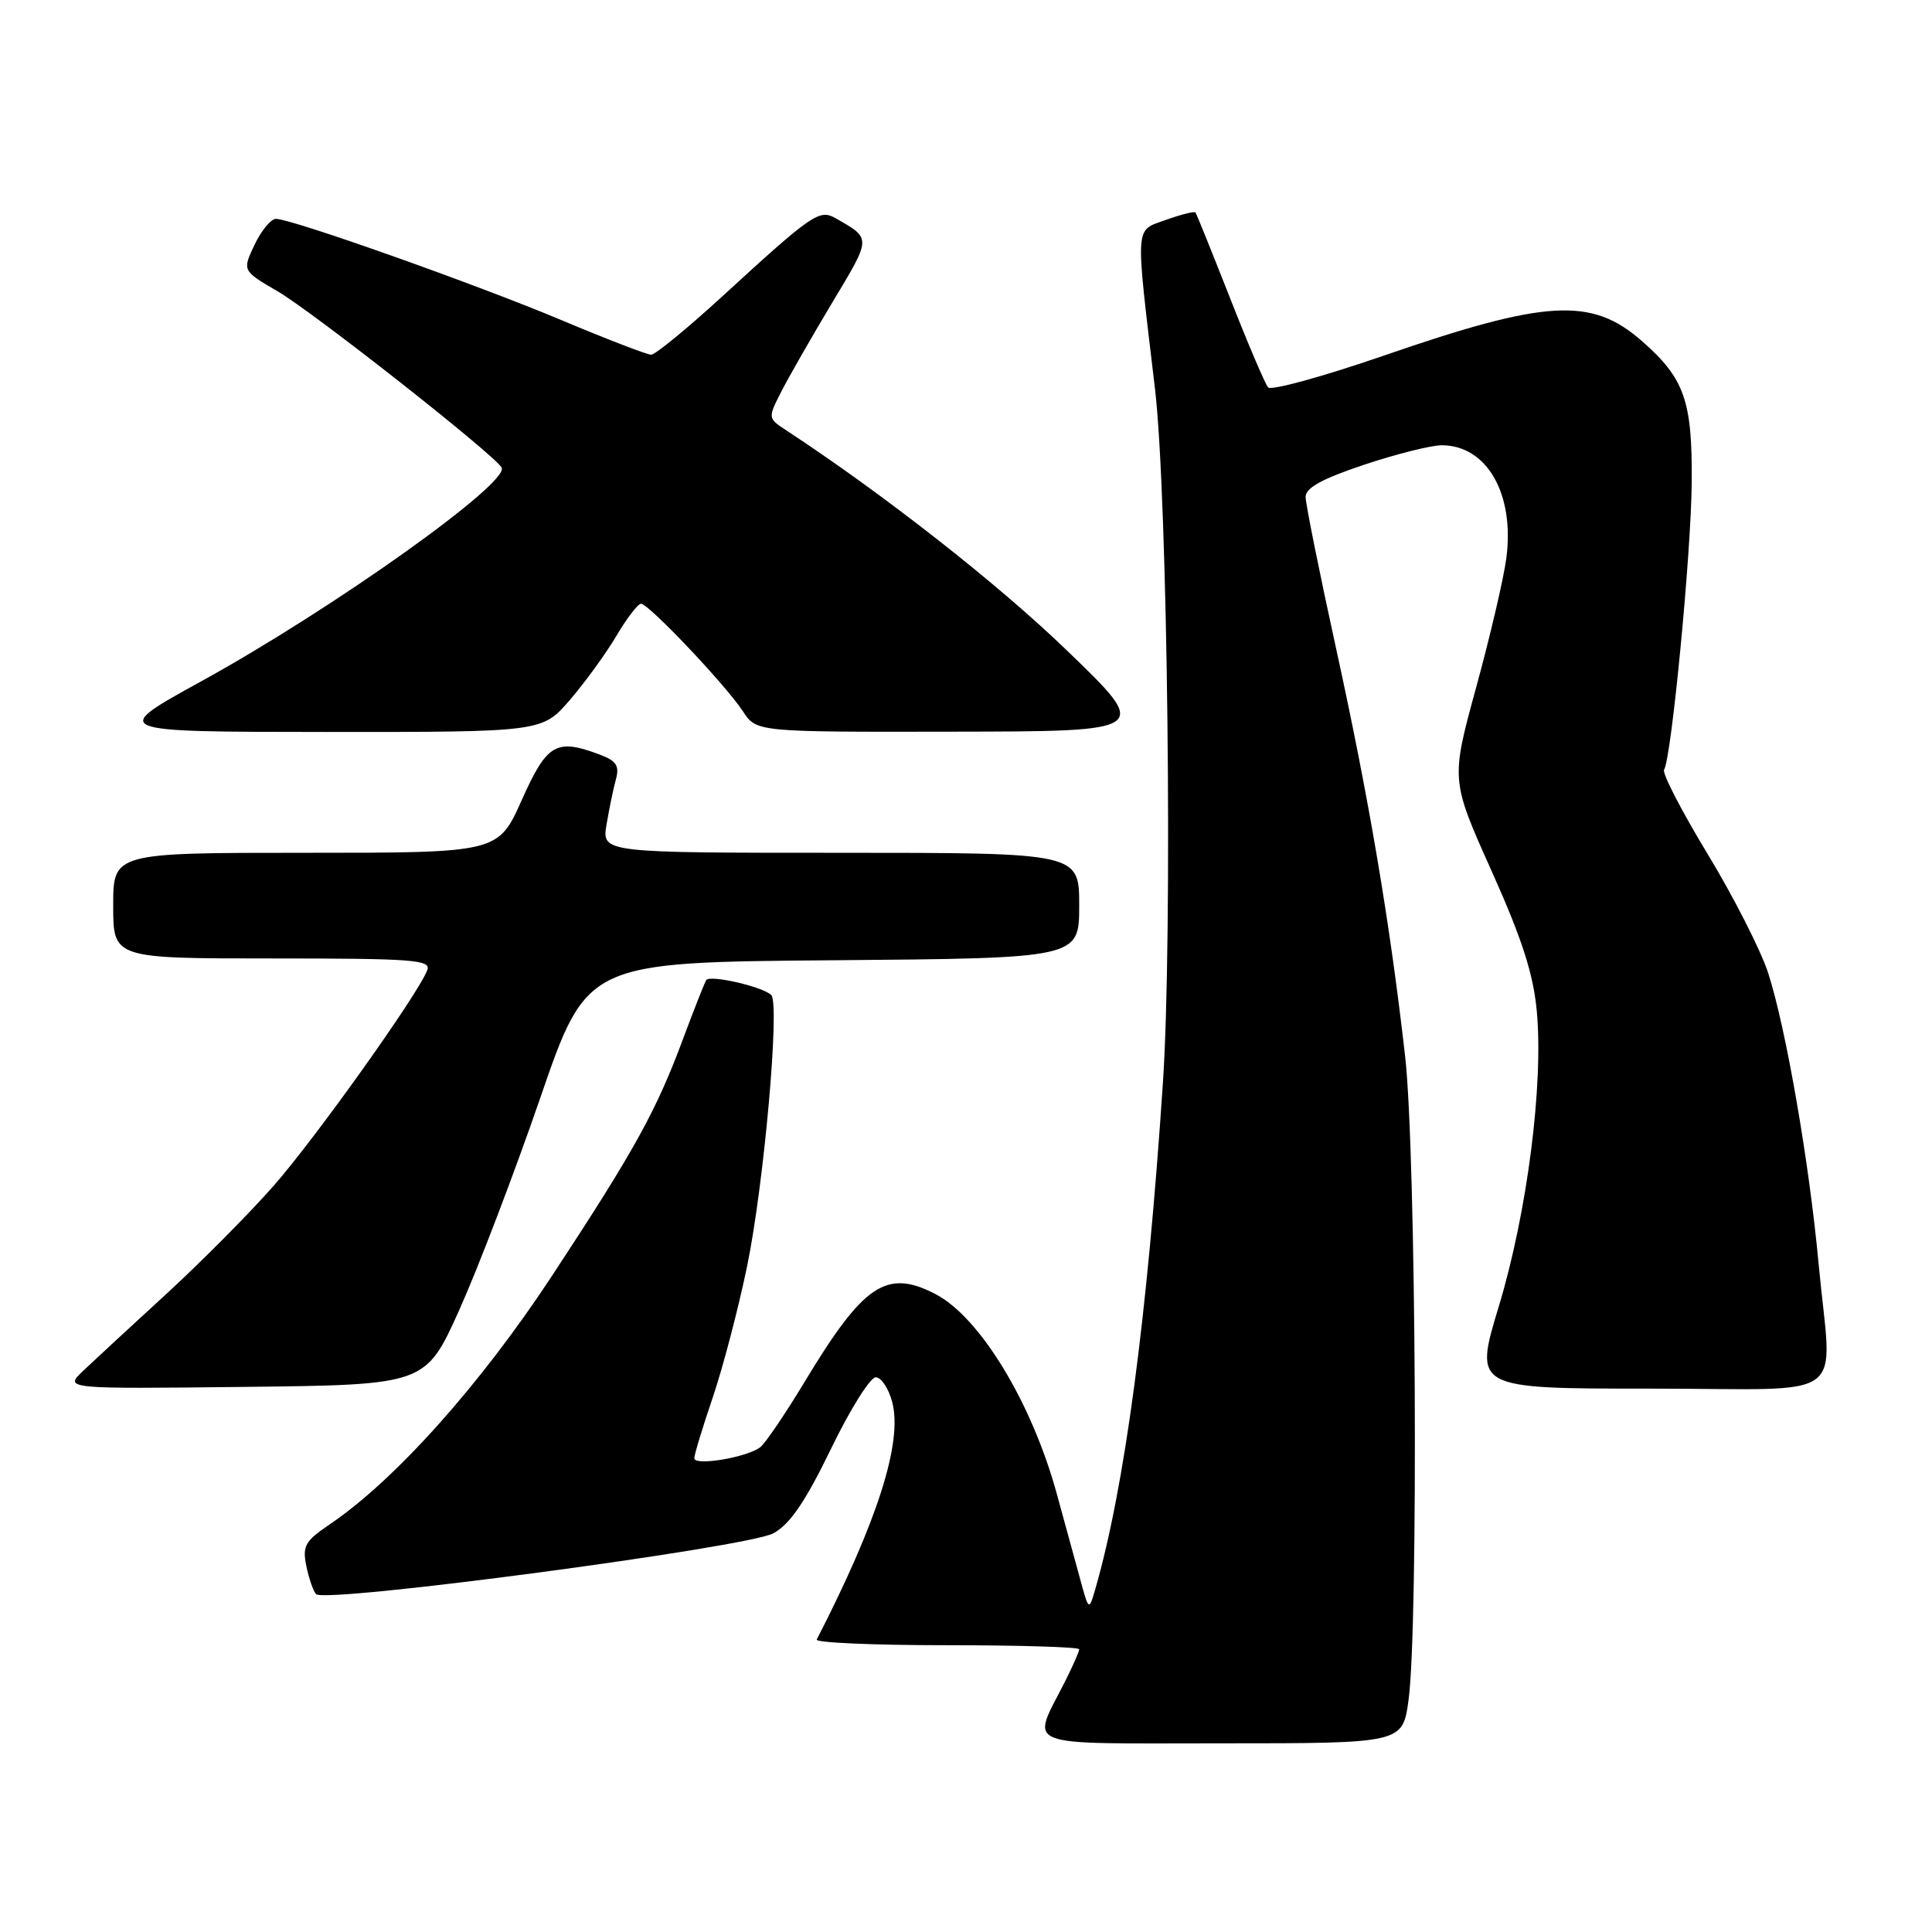 <?xml version="1.0" encoding="UTF-8" standalone="no"?>
<!DOCTYPE svg PUBLIC "-//W3C//DTD SVG 1.1//EN" "http://www.w3.org/Graphics/SVG/1.1/DTD/svg11.dtd" >
<svg xmlns="http://www.w3.org/2000/svg" xmlns:xlink="http://www.w3.org/1999/xlink" version="1.1" viewBox="0 0 256 256">
 <g >
 <path fill="currentColor"
d=" M 186.64 225.25 C 187.97 215.54 187.64 152.73 186.19 140.00 C 184.17 122.20 181.41 105.87 177.02 85.84 C 174.81 75.76 173.00 66.75 173.00 65.83 C 173.00 64.64 175.21 63.43 180.75 61.58 C 185.02 60.16 189.64 59.00 191.03 59.00 C 197.03 59.00 200.73 65.47 199.59 74.01 C 199.24 76.65 197.45 84.33 195.60 91.08 C 192.24 103.36 192.24 103.36 197.63 115.38 C 201.67 124.38 203.17 129.03 203.63 133.95 C 204.54 143.74 202.35 160.73 198.59 173.13 C 195.30 184.00 195.30 184.00 218.65 184.00 C 245.64 184.00 242.71 186.16 240.98 167.50 C 239.73 154.00 236.65 136.25 234.30 128.95 C 233.33 125.95 229.72 118.85 226.27 113.16 C 222.82 107.47 220.22 102.45 220.50 102.00 C 221.48 100.41 224.09 73.33 224.16 63.93 C 224.25 53.10 223.21 50.15 217.57 45.20 C 210.89 39.33 204.91 39.67 183.22 47.17 C 175.26 49.91 168.43 51.79 168.03 51.33 C 167.63 50.87 165.36 45.55 162.99 39.50 C 160.61 33.45 158.55 28.35 158.41 28.16 C 158.27 27.97 156.49 28.42 154.45 29.15 C 150.33 30.65 150.41 29.30 153.04 51.50 C 154.73 65.79 155.40 123.97 154.09 143.50 C 152.01 174.69 149.02 197.05 145.15 210.50 C 144.28 213.50 144.28 213.50 143.06 209.00 C 142.38 206.53 141.02 201.56 140.04 197.97 C 136.71 185.82 129.84 174.52 123.93 171.46 C 117.45 168.11 114.42 170.16 106.60 183.13 C 104.07 187.32 101.44 191.20 100.75 191.75 C 99.03 193.11 92.00 194.29 92.00 193.22 C 92.00 192.74 93.10 189.12 94.44 185.18 C 95.78 181.24 97.83 173.42 98.99 167.81 C 101.22 157.04 103.37 132.95 102.19 131.84 C 101.01 130.72 94.04 129.13 93.58 129.87 C 93.34 130.26 91.98 133.71 90.55 137.54 C 86.97 147.20 84.14 152.32 73.18 169.00 C 63.68 183.45 52.36 196.12 43.67 202.00 C 40.42 204.20 40.05 204.86 40.59 207.50 C 40.93 209.15 41.51 210.83 41.88 211.23 C 43.05 212.49 99.16 205.03 102.50 203.16 C 104.70 201.94 106.73 198.95 110.10 192.00 C 112.63 186.77 115.30 182.50 116.04 182.50 C 116.77 182.50 117.76 183.99 118.23 185.81 C 119.61 191.12 116.29 201.53 108.22 217.25 C 108.01 217.66 115.75 218.00 125.42 218.00 C 135.09 218.00 143.00 218.24 143.00 218.54 C 143.00 218.84 142.16 220.75 141.13 222.79 C 136.62 231.73 134.78 231.00 161.86 231.00 C 185.86 231.00 185.86 231.00 186.64 225.25 Z  M 60.89 173.50 C 63.36 168.00 68.17 155.40 71.58 145.50 C 77.77 127.50 77.77 127.50 110.39 127.24 C 143.00 126.97 143.00 126.97 143.00 119.99 C 143.00 113.00 143.00 113.00 111.37 113.00 C 79.74 113.00 79.74 113.00 80.37 109.25 C 80.72 107.19 81.27 104.50 81.61 103.27 C 82.10 101.49 81.68 100.83 79.55 100.02 C 73.70 97.80 72.50 98.49 69.14 106.00 C 66.01 113.00 66.01 113.00 40.50 113.00 C 15.00 113.00 15.00 113.00 15.00 120.00 C 15.00 127.00 15.00 127.00 36.11 127.00 C 54.84 127.00 57.15 127.18 56.61 128.56 C 55.39 131.76 41.87 150.72 36.29 157.09 C 33.10 160.72 26.68 167.20 22.00 171.49 C 17.32 175.78 12.38 180.35 11.00 181.66 C 8.51 184.04 8.51 184.04 32.46 183.77 C 56.40 183.50 56.40 183.50 60.89 173.50 Z  M 75.51 92.75 C 77.52 90.41 80.30 86.59 81.68 84.25 C 83.06 81.91 84.53 80.00 84.94 80.00 C 85.96 80.00 96.19 90.81 98.44 94.25 C 100.23 97.00 100.23 97.00 126.37 96.95 C 152.50 96.91 152.50 96.91 141.33 86.15 C 132.15 77.29 117.01 65.43 104.09 56.96 C 101.76 55.43 101.75 55.37 103.49 51.96 C 104.45 50.06 107.50 44.74 110.25 40.14 C 115.51 31.38 115.50 31.65 110.71 28.91 C 108.57 27.69 107.63 28.34 95.73 39.25 C 91.08 43.51 86.83 47.00 86.28 47.00 C 85.74 47.00 80.39 44.94 74.40 42.42 C 63.09 37.67 38.65 29.00 36.56 29.00 C 35.91 29.00 34.63 30.54 33.73 32.43 C 32.10 35.87 32.10 35.87 36.80 38.61 C 41.48 41.34 65.32 60.09 66.46 61.94 C 67.67 63.90 44.17 80.64 26.73 90.24 C 14.50 96.97 14.50 96.97 43.17 96.99 C 71.84 97.00 71.84 97.00 75.51 92.75 Z "/>
</g>
</svg>
